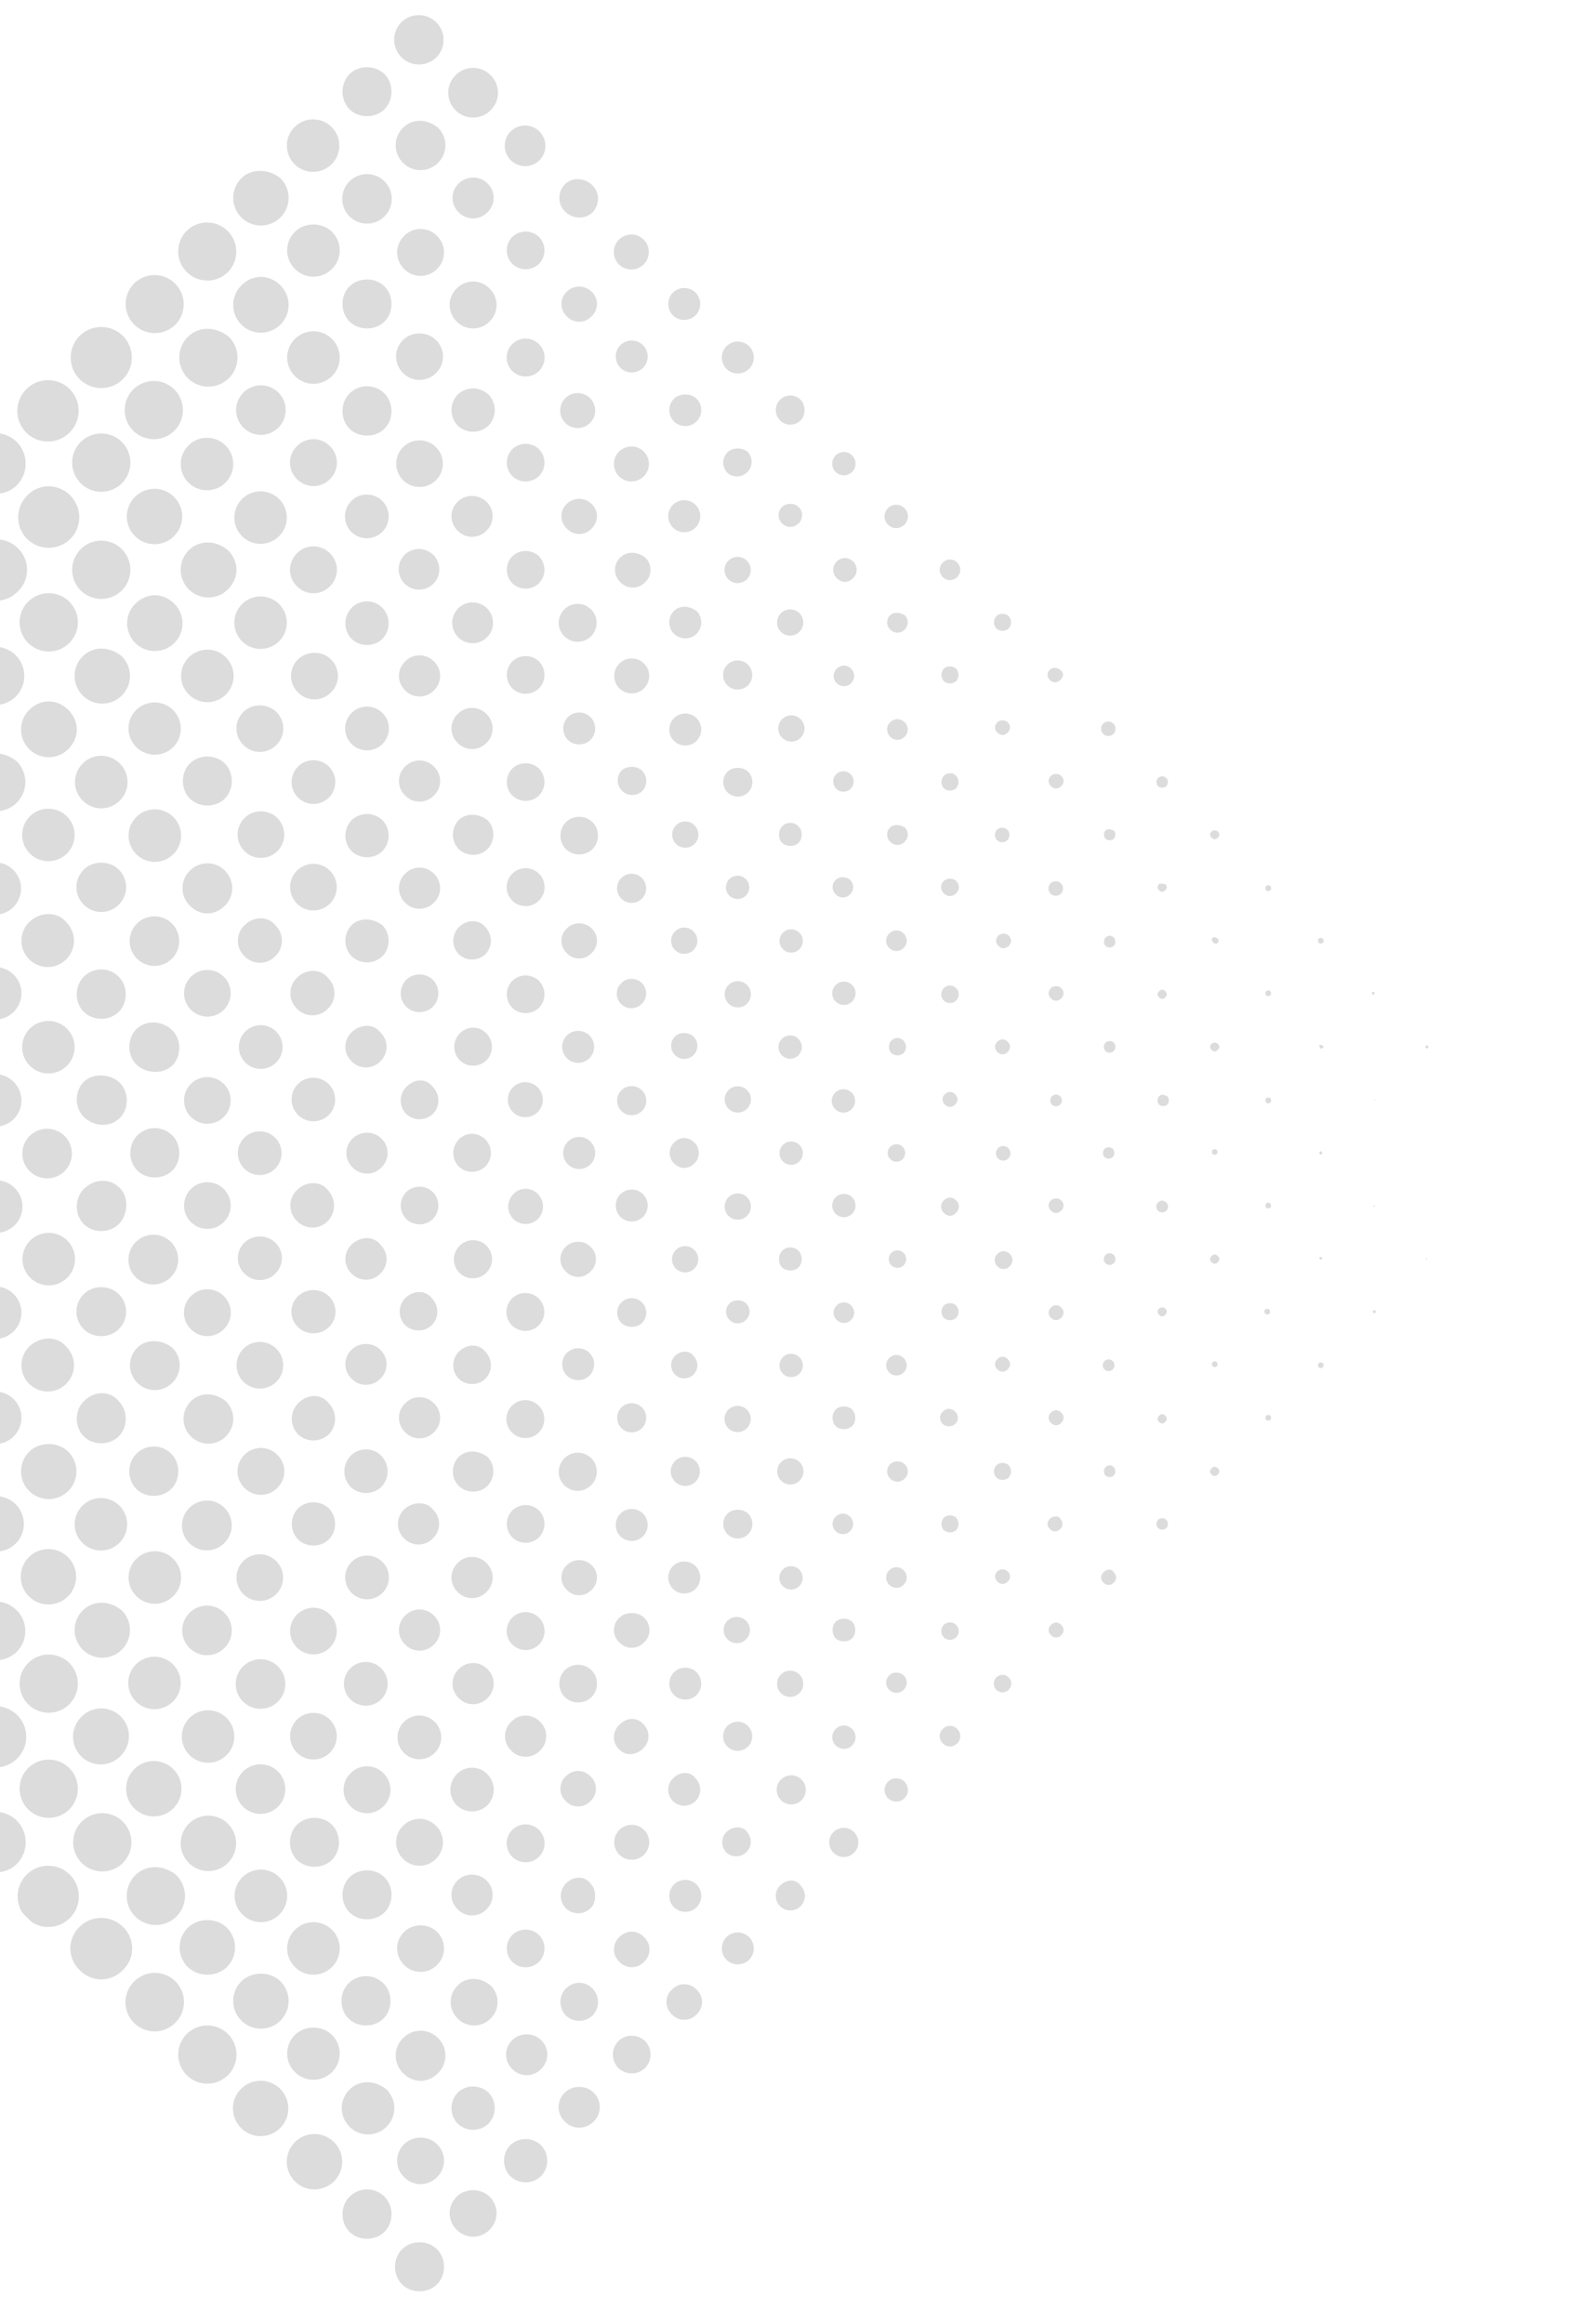 <svg width="71" height="104" fill="none" xmlns="http://www.w3.org/2000/svg"><g clip-path="url(#clip0)" fill="#DCDCDC"><path d="M63.83 56.3s.047.046 0 0c0 .093.047.046.047.046s.046-.046-.047-.046c.093 0 0 0 0 0zm-2.351 2.352c-.046.046 0 .092 0 .092.046.046.092 0 .092 0 .046-.046 0-.092 0-.092-.046-.046-.092 0-.092 0zm-2.444 2.352a.14.14 0 000 .184.14.14 0 00.185 0 .14.14 0 000-.184.14.14 0 00-.185 0zm-2.351 2.351a.14.14 0 000 .184.14.14 0 00.184 0 .14.14 0 000-.184.14.14 0 00-.184 0zm-2.444 2.352c-.092.092-.092.184 0 .277.092.092.184.092.276 0 .093-.093.093-.185 0-.277-.092-.092-.184-.092-.276 0zm-2.398 2.305a.28.28 0 000 .37.28.28 0 00.37 0 .28.28 0 000-.37.28.28 0 00-.37 0zm-2.444 2.352c-.138.138-.138.323 0 .461.139.138.323.138.461 0 .139-.138.139-.323 0-.461-.092-.184-.322-.138-.46 0zm-2.351 2.352c-.139.138-.139.322 0 .46.138.139.322.139.46 0 .14-.138.14-.322 0-.46-.138-.139-.322-.139-.46 0zm-2.444 2.351a.391.391 0 10.553.553.391.391 0 00-.553-.553zm-2.398 2.306a.446.446 0 000 .645.446.446 0 00.646 0 .446.446 0 000-.645.446.446 0 00-.646 0zm-2.444 2.351a.522.522 0 10.738.738.522.522 0 00-.738-.738zm-2.444 2.26a.652.652 0 10.922.922.652.652 0 00-.922-.922zm-2.397 2.397a.653.653 0 000 .922.653.653 0 00.922 0 .654.654 0 000-.922c-.23-.323-.645-.276-.922 0zm-2.398 2.306a.724.724 0 000 1.014.724.724 0 001.014 0 .724.724 0 000-1.014.724.724 0 00-1.014 0zm-2.444 2.351a.753.753 0 000 1.107.753.753 0 001.107 0 .753.753 0 000-1.106.753.753 0 00-1.107 0zm-2.398 2.306a.863.863 0 000 1.199.863.863 0 001.2 0 .863.863 0 000-1.2.863.863 0 00-1.2 0zm-2.397 2.306a.891.891 0 000 1.29.892.892 0 001.291 0 .891.891 0 000-1.29c-.369-.37-.968-.323-1.29 0zm-2.443 2.351a1.003 1.003 0 000 1.383 1.003 1.003 0 001.382 0 1.003 1.003 0 000-1.383 1.003 1.003 0 00-1.383 0zm-2.398 2.305a1.03 1.03 0 000 1.476 1.03 1.03 0 001.475 0 1.03 1.03 0 000-1.476c-.415-.415-1.107-.368-1.476 0zm-2.445 2.352c-.415.415-.415 1.153 0 1.568.416.415 1.153.415 1.568 0 .415-.415.415-1.153 0-1.568-.415-.415-1.152-.415-1.568 0zM61.48 53.949c0 .092.045.046.045.046s.047-.046-.046-.046c.046-.046 0 0 0 0zm-2.399 2.305c-.046.047 0 .093 0 .093.046.046.093 0 .093 0 .046-.047 0-.093 0-.093h-.093zm-2.443 2.352a.14.14 0 000 .184.14.14 0 00.184 0 .14.14 0 000-.184.14.14 0 00-.184 0zm-2.352 2.352a.14.14 0 000 .184.14.14 0 00.184 0 .14.14 0 000-.184.14.14 0 00-.184 0zm-2.398 2.397c-.092.092-.092.184 0 .277.093.092.185.092.277 0 .092-.093.092-.185 0-.277-.092-.092-.184-.092-.277 0zM49.49 65.66a.28.28 0 000 .37.28.28 0 00.37 0 .28.28 0 000-.37c-.139-.138-.277-.091-.37 0zM47 67.966c-.138.139-.138.323 0 .461.139.139.323.139.462 0 .138-.138.138-.322 0-.46-.047-.14-.323-.14-.462 0zm-2.35 2.352c-.14.138-.14.323 0 .46.138.14.322.14.46 0 .139-.137.139-.322 0-.46-.092-.092-.322-.138-.46 0zm-2.399 2.398a.391.391 0 10.553.553.391.391 0 00-.553-.553zm-2.443 2.259a.446.446 0 000 .645.446.446 0 00.645 0 .446.446 0 000-.645c-.138-.138-.461-.185-.645 0zm-2.398 2.398a.521.521 0 10.737.737.521.521 0 00-.737-.737zm-2.444 2.259a.652.652 0 10.922.922.652.652 0 00-.922-.922zm-2.444 2.352a.654.654 0 000 .922.653.653 0 00.922-.922c-.184-.277-.645-.277-.922 0zm-2.352 2.351a.724.724 0 000 1.015.724.724 0 001.015 0 .724.724 0 000-1.015.724.724 0 00-1.015 0zm-2.443 2.352a.753.753 0 000 1.106.753.753 0 001.106 0 .753.753 0 000-1.106.753.753 0 00-1.106 0zm-2.397 2.305a.863.863 0 000 1.2.863.863 0 001.198 0 .863.863 0 000-1.2c-.369-.368-.876-.322-1.199 0zm-2.399 2.306a.892.892 0 000 1.29.891.891 0 001.292 0 .891.891 0 000-1.29c-.37-.37-.969-.323-1.291 0zm-2.443 2.352a1.003 1.003 0 000 1.383 1.003 1.003 0 001.383 0 1.003 1.003 0 000-1.384 1.003 1.003 0 00-1.383 0zm-2.398 2.305a1.03 1.03 0 000 1.475 1.03 1.03 0 001.475 0 1.03 1.03 0 000-1.475c-.415-.415-1.107-.369-1.476 0zm-2.444 2.351c-.415.416-.415 1.153 0 1.568.415.415 1.153.415 1.568 0 .415-.415.415-1.152 0-1.567a1.099 1.099 0 00-1.568 0zM63.83 46.802a.065.065 0 10.093.092.065.065 0 00-.093-.092zM61.525 49.2c-.046.046-.046.046 0 0 0 .092.046.046.046.046l-.046-.047zm-2.444 2.351c-.046.046 0 .092 0 .092.046.046.093 0 .093 0 .046-.046 0-.092 0-.092-.047-.046-.047-.046-.093 0zm-2.398 2.305a.14.14 0 000 .185.14.14 0 00.185 0 .14.14 0 000-.184.14.14 0 00-.185 0zm-2.443 2.352c-.092.092-.092.184 0 .277.092.092.184.092.276 0 .093-.093.093-.185 0-.277-.092-.092-.184-.092-.276 0zm-2.352 2.352c-.092.092-.092.184 0 .277.093.092.185.092.277 0 .092-.093.092-.185 0-.277-.092-.092-.23-.046-.277 0zm-2.444 2.351a.26.26 0 10.37.37.26.26 0 00-.37-.37zm-2.397 2.306c-.139.138-.139.322 0 .46.138.14.322.14.46 0 .14-.138.14-.322 0-.46-.138-.139-.322-.139-.46 0zm-2.444 2.352a.42.42 0 000 .553.42.42 0 00.553 0 .42.42 0 000-.553.42.42 0 00-.553 0zm-2.352 2.351a.42.42 0 000 .553.42.42 0 00.553 0 .42.42 0 000-.553.42.42 0 00-.553 0zm-2.443 2.352a.446.446 0 000 .645.446.446 0 00.645 0 .446.446 0 000-.645.446.446 0 00-.645 0zm-2.398 2.305c-.185.185-.185.553 0 .738.184.184.553.184.737 0 .185-.184.185-.553 0-.738-.184-.184-.553-.184-.737 0zm-2.444 2.352a.587.587 0 10.83.83.587.587 0 00-.83-.83zm-2.398 2.305a.652.652 0 10.922.922.652.652 0 00-.922-.922zm-2.444 2.352a.724.724 0 000 1.014.724.724 0 001.015 0 .724.724 0 000-1.014c-.23-.323-.692-.323-1.015 0zm-2.479 2.401a.782.782 0 101.27.914.782.782 0 00-1.27-.914zM25.33 84.29a.793.793 0 000 1.106.793.793 0 001.106 0c.276-.277.276-.83 0-1.107-.277-.369-.784-.323-1.107 0zm-2.399 2.304a.863.863 0 000 1.2.863.863 0 001.2 0 .863.863 0 000-1.2.863.863 0 00-1.2 0zm-2.444 2.26a1.03 1.03 0 000 1.475 1.03 1.03 0 001.476 0 1.03 1.03 0 000-1.475c-.507-.415-1.107-.37-1.476 0zm-2.444 2.352a1.1 1.1 0 000 1.567c.462.462 1.107.462 1.568 0a1.1 1.1 0 000-1.567 1.1 1.1 0 00-1.568 0zm-2.397 2.305a1.169 1.169 0 000 1.66 1.169 1.169 0 001.66 0 1.169 1.169 0 000-1.66c-.554-.461-1.245-.415-1.66 0zm-2.444 2.352a1.238 1.238 0 101.752 1.752 1.238 1.238 0 10-1.752-1.752zm48.231-51.459c-.046.046 0 .092 0 .092.046.046.092 0 .092 0v-.092s-.046-.046-.092 0zm-2.352 2.352c-.046.046 0 .092 0 .092 0 .092.092.092.138.046.047-.046 0-.092 0-.092-.046-.046-.138-.046-.138-.046zm-2.397 2.397a.13.13 0 10.184.185.13.13 0 00-.184-.185zm-2.398 2.306a.14.14 0 000 .184.14.14 0 00.184 0 .14.14 0 000-.184.14.14 0 00-.184 0zm-2.444 2.351a.26.26 0 10.369.37.26.26 0 00-.369-.37zm-2.352 2.352a.261.261 0 10.37.369.261.261 0 00-.37-.369zm-2.443 2.352c-.139.138-.139.322 0 .46.138.139.322.139.46 0 .14-.138.14-.322 0-.46-.138-.139-.322-.139-.46 0zM44.65 60.82c-.14.138-.14.322 0 .46.138.139.322.139.46 0 .139-.138.139-.322 0-.46-.138-.14-.322-.14-.46 0zm-2.445 2.35c-.184.185-.138.416 0 .554a.42.42 0 00.553 0c.185-.184.139-.415 0-.553-.138-.139-.368-.185-.553 0zm-2.352 2.352a.446.446 0 000 .646.446.446 0 00.646 0 .446.446 0 000-.646c-.184-.184-.507-.138-.646 0zm-2.443 2.352a.446.446 0 000 .645.446.446 0 00.645 0 .446.446 0 000-.645.446.446 0 00-.645 0zm-2.352 2.352a.522.522 0 10.738.737.522.522 0 00-.738-.737zm-2.49 2.305c-.23.23-.23.6 0 .83.23.23.6.23.83 0 .23-.23.23-.6 0-.83a.584.584 0 00-.83 0zm-2.398 2.306a.724.724 0 000 1.014.724.724 0 001.015 0 .724.724 0 000-1.014.724.724 0 00-1.015 0zm-2.443 2.351a.753.753 0 000 1.107c.322.323.783.23 1.06-.046a.753.753 0 000-1.107c-.323-.323-.738-.277-1.06.046zm-2.398 2.306a.753.753 0 000 1.106.753.753 0 001.106 0 .753.753 0 000-1.106.753.753 0 00-1.106 0zm-2.398 2.397a.848.848 0 101.199 1.2.848.848 0 00-1.199-1.2zm-2.444 2.259a.891.891 0 000 1.292.891.891 0 001.291 0 .891.891 0 000-1.291c-.322-.323-.922-.37-1.29 0zm-2.397 2.306a1.03 1.03 0 000 1.476 1.03 1.03 0 001.475 0 1.03 1.03 0 000-1.476c-.415-.415-1.107-.368-1.476 0zm-2.49 2.306c-.415.415-.415 1.153 0 1.567.415.416 1.153.416 1.568 0 .415-.414.415-1.152 0-1.567a1.099 1.099 0 00-1.568 0zm-2.398 2.305a1.169 1.169 0 000 1.66 1.169 1.169 0 001.66 0 1.169 1.169 0 000-1.66c-.415-.415-1.199-.46-1.66 0zm-2.398 2.398a1.239 1.239 0 101.752 1.752 1.239 1.239 0 00-1.752-1.752zm48.231-51.459a.14.14 0 000 .185.14.14 0 00.185 0 .14.14 0 000-.185.14.14 0 00-.185 0zm-2.352 2.352a.14.14 0 000 .184.14.14 0 00.185 0 .14.14 0 000-.184.14.14 0 00-.185 0zM54.24 46.71c-.092.092-.092.184 0 .276.092.092.184.093.276 0 .093-.092.093-.184 0-.276-.046-.047-.184-.093-.276 0zm-2.352 2.351a.28.28 0 000 .369.28.28 0 00.369 0 .28.28 0 000-.369c-.184-.092-.277-.092-.369 0zm-2.444 2.352a.28.28 0 000 .369.28.28 0 00.37 0 .28.28 0 000-.37.28.28 0 00-.37 0zm-2.397 2.305c-.139.138-.139.323 0 .461.138.139.322.139.46 0 .14-.138.14-.323 0-.46-.138-.14-.368-.093-.46 0zm-2.398 2.398c-.138.138-.184.369 0 .553.138.139.369.185.553 0 .139-.138.185-.369 0-.553-.184-.184-.415-.138-.553 0zm-2.398 2.306a.42.42 0 000 .553.42.42 0 00.553 0 .42.42 0 000-.553.42.42 0 00-.553 0zm-2.443 2.351a.446.446 0 000 .645.446.446 0 00.645 0 .446.446 0 000-.645.446.446 0 00-.645 0zm-2.398 2.305c-.185.185-.185.554 0 .738.184.185.553.185.737 0 .185-.184.185-.553 0-.738-.184-.184-.553-.184-.737 0zm-2.444 2.352c-.23.23-.23.6 0 .83.23.23.6.23.83 0 .23-.23.23-.6 0-.83a.584.584 0 00-.83 0zm-2.398 2.306a.653.653 0 000 .922c.23.23.646.276.923 0a.654.654 0 000-.922c-.231-.23-.692-.23-.923 0zm-2.444 2.351a.724.724 0 000 1.015.724.724 0 001.015 0 .724.724 0 000-1.015.724.724 0 00-1.015 0zm-2.397 2.306a.753.753 0 000 1.106.753.753 0 001.106 0 .753.753 0 000-1.106c-.276-.277-.83-.277-1.106 0zm-2.444 2.351a.863.863 0 000 1.2.863.863 0 001.199 0 .863.863 0 000-1.2.863.863 0 00-1.2 0zm-2.398 2.306a.891.891 0 000 1.29.892.892 0 001.291 0 .891.891 0 000-1.29.891.891 0 00-1.29 0zm-2.444 2.351a1.003 1.003 0 000 1.384 1.003 1.003 0 001.384 0 1.003 1.003 0 000-1.384.96.96 0 00-1.384 0zm-2.397 2.306a1.03 1.03 0 000 1.475 1.03 1.03 0 001.475 0 1.03 1.03 0 000-1.475 1.03 1.03 0 00-1.475 0zm-2.398 2.306c-.415.414-.415 1.152 0 1.567.415.415 1.153.415 1.568 0 .415-.415.415-1.153 0-1.567-.415-.416-1.153-.416-1.568 0zm-2.444 2.351a1.169 1.169 0 000 1.66 1.169 1.169 0 001.66 0 1.169 1.169 0 000-1.66 1.169 1.169 0 00-1.66 0zm-2.398 2.306a1.238 1.238 0 101.752 1.752 1.238 1.238 0 000-1.752c-.46-.462-1.29-.462-1.752 0zM8.36 91.021a1.308 1.308 0 000 1.845 1.308 1.308 0 001.845 0 1.308 1.308 0 000-1.845 1.308 1.308 0 00-1.844 0zm48.324-51.366a.13.13 0 10.184.184.13.13 0 00-.184-.184zm-2.398 2.305a.14.14 0 000 .185c.046.046.138.138.23.046a.14.14 0 000-.185c-.046-.046-.184-.092-.23-.046zm-2.398 2.398c-.092.092-.092.184 0 .277.093.092.185.092.277 0 .092-.093.092-.185 0-.277-.092-.092-.184-.092-.277 0zm-2.398 2.305a.26.26 0 10.37.37.26.26 0 00-.37-.37zm-2.397 2.398a.26.26 0 10.368.369.26.26 0 00-.368-.369zm-2.398 2.306a.326.326 0 10.46.46.326.326 0 00-.46-.46zm-2.444 2.351c-.138.138-.184.37 0 .553.184.185.369.185.553 0 .139-.138.185-.368 0-.553-.184-.184-.415-.138-.553 0zM39.9 56.07a.391.391 0 10.553.553.391.391 0 00-.553-.553zm-2.444 2.351a.446.446 0 000 .646.446.446 0 00.645 0 .446.446 0 000-.646.446.446 0 00-.645 0zm-2.398 2.306a.522.522 0 10.738.738.522.522 0 00-.738-.738zm-2.444 2.351a.587.587 0 10.83.83.587.587 0 00-.83-.83zm-2.397 2.306a.653.653 0 000 .922c.23.23.645.277.922 0a.653.653 0 000-.922.654.654 0 00-.922 0zm-2.444 2.352a.724.724 0 000 1.014.724.724 0 001.014 0 .724.724 0 000-1.014.724.724 0 00-1.014 0zm-2.398 2.305a.753.753 0 000 1.107.753.753 0 001.106 0 .753.753 0 000-1.107.793.793 0 00-1.106 0zm-2.444 2.351a.848.848 0 101.2 1.2.848.848 0 00-1.2-1.2zm-2.397 2.306a.891.891 0 000 1.291.891.891 0 001.29 0 .891.891 0 000-1.29.891.891 0 00-1.29 0zM18.09 77.05a.978.978 0 101.383 1.383.978.978 0 00-1.383-1.383zm-2.398 2.305a1.03 1.03 0 000 1.476 1.03 1.03 0 001.476 0 1.03 1.03 0 000-1.476 1.03 1.03 0 00-1.476 0zm-2.398 2.305c-.415.416-.415 1.154 0 1.569.415.414 1.153.414 1.568 0 .415-.415.415-1.153 0-1.568-.415-.415-1.153-.415-1.568 0zm-2.444 2.352a1.169 1.169 0 000 1.66 1.169 1.169 0 001.66 0 1.169 1.169 0 000-1.66 1.169 1.169 0 00-1.66 0zm-2.444 2.26a1.238 1.238 0 000 1.752c.461.46 1.291.46 1.753 0a1.238 1.238 0 000-1.752c-.462-.462-1.292-.462-1.753 0zM6.01 88.67a1.304 1.304 0 101.844 1.844 1.304 1.304 0 00-1.845-1.844zm48.23-51.46c-.092.093-.092.185 0 .277.092.093.184.093.276 0 .093-.092.093-.184 0-.276-.046-.046-.184-.092-.276 0zm-2.352 2.353c-.092.092-.092.184 0 .276.093.093.185.093.277 0 .092-.092.092-.184 0-.276-.092 0-.23-.047-.277 0zM49.49 41.96a.28.28 0 000 .369.28.28 0 00.37 0 .28.28 0 000-.369c-.139-.138-.277-.092-.37 0zm-2.443 2.26c-.139.138-.139.322 0 .46.138.139.322.139.46 0 .14-.138.14-.322 0-.46-.138-.139-.368-.093-.46 0zm-2.397 2.397c-.14.139-.14.323 0 .462.138.138.322.138.46 0 .139-.139.139-.323 0-.462-.138-.138-.322-.138-.46 0zm-2.353 2.352c-.138.138-.138.323 0 .461.139.138.323.138.461 0 .139-.138.139-.323 0-.461-.138-.138-.323-.138-.46 0zm-2.443 2.351a.391.391 0 10.553.554.391.391 0 00-.553-.553zm-2.444 2.26a.521.521 0 10.737.738.521.521 0 00-.737-.738zm-2.398 2.398c-.184.184-.184.553 0 .737.184.185.553.185.738 0 .184-.184.184-.553 0-.737a.514.514 0 00-.738 0zM32.66 58.33a.514.514 0 000 .737c.231.23.554.184.738 0a.514.514 0 000-.738c-.184-.184-.553-.184-.738 0zm-2.443 2.35c-.23.231-.23.6 0 .83.23.231.6.231.83 0a.585.585 0 000-.83c-.185-.276-.6-.23-.83 0zm-2.398 2.306a.653.653 0 000 .922c.277.277.692.23.922 0a.654.654 0 000-.922.653.653 0 00-.922 0zm-2.536 2.26a.848.848 0 101.198 1.199.848.848 0 00-1.198-1.2zm-2.352 2.351a.863.863 0 000 1.2.863.863 0 001.2 0 .863.863 0 000-1.2.863.863 0 00-1.2 0zm-2.444 2.352a.892.892 0 000 1.291.891.891 0 001.291 0 .891.891 0 000-1.291.892.892 0 00-1.29 0zM18.136 72.3a.892.892 0 000 1.292.891.891 0 001.291 0 .891.891 0 000-1.291.891.891 0 00-1.29 0zm-2.444 2.352a.978.978 0 101.383 1.383.978.978 0 00-1.383-1.383zm-2.398 2.306a1.043 1.043 0 101.476 1.475 1.043 1.043 0 00-1.476-1.475zm-2.398 2.305a1.109 1.109 0 101.568 1.568 1.109 1.109 0 00-1.568-1.568zm-2.443 2.352a1.238 1.238 0 101.752 1.752 1.238 1.238 0 10-1.752-1.752zM6.055 83.92a1.308 1.308 0 000 1.845 1.308 1.308 0 001.845 0 1.308 1.308 0 000-1.845c-.6-.507-1.384-.46-1.845 0zm-2.49 2.306a1.337 1.337 0 000 1.936 1.337 1.337 0 001.937 0 1.337 1.337 0 000-1.936 1.377 1.377 0 00-1.937 0zm48.277-51.413a.28.28 0 000 .369.28.28 0 00.37 0 .28.28 0 000-.369.28.28 0 00-.37 0zm-2.352 2.352a.28.28 0 000 .369.28.28 0 00.37 0 .28.28 0 000-.37c-.139-.045-.277-.092-.37 0zm-2.443 2.352a.326.326 0 10.46.46.326.326 0 00-.46-.46zm-2.352 2.351c-.138.138-.138.323 0 .461.138.139.323.139.461 0 .139-.138.139-.323 0-.46-.138-.14-.369-.093-.46 0zm-2.444 2.352a.391.391 0 10.553.553.391.391 0 00-.553-.553zM39.9 46.571a.42.42 0 000 .554.42.42 0 00.553 0 .42.42 0 000-.554c-.185-.184-.415-.138-.553 0zm-2.49 2.306a.522.522 0 10.737.737.522.522 0 00-.737-.737zm-2.352 2.351a.522.522 0 10.738.738.522.522 0 00-.738-.738zm-2.444 2.352c-.23.23-.23.6 0 .83.231.23.6.23.83 0 .23-.23.23-.6 0-.83a.584.584 0 00-.83 0zm-2.351 2.351a.587.587 0 10.83.83.587.587 0 00-.83-.83zm-2.444 2.352a.654.654 0 000 .922c.23.23.692.23.922 0a.653.653 0 000-.922.654.654 0 00-.922 0zm-2.444 2.26a.724.724 0 000 1.014.724.724 0 001.015 0 .724.724 0 000-1.014.724.724 0 00-1.015 0zm-2.444 2.351a.848.848 0 101.199 1.199.848.848 0 00-1.199-1.199zM20.534 65.2c-.323.322-.37.922 0 1.29.322.324.922.37 1.29 0 .323-.322.37-.921 0-1.29-.414-.323-.968-.323-1.29 0zm-2.444 2.351a.892.892 0 000 1.291.891.891 0 001.29 0 .891.891 0 000-1.29c-.276-.37-.921-.37-1.29 0zm-2.453 2.469a.978.978 0 101.588 1.143.978.978 0 00-1.588-1.143zm-2.343 2.234a1.043 1.043 0 101.475 1.476 1.043 1.043 0 00-1.475-1.476zm-2.398 2.306a1.109 1.109 0 101.568 1.568 1.109 1.109 0 00-1.568-1.568zm-2.397 2.305a1.174 1.174 0 101.66 1.66 1.174 1.174 0 00-1.66-1.66zm-2.49 2.306a1.238 1.238 0 101.752 1.752 1.238 1.238 0 000-1.752 1.238 1.238 0 00-1.752 0zm-2.352 2.351a1.308 1.308 0 000 1.845 1.308 1.308 0 001.845 0 1.308 1.308 0 000-1.845 1.308 1.308 0 00-1.845 0zm-2.444 2.352a1.37 1.37 0 101.937 1.937 1.37 1.37 0 00-1.937-1.937zM49.398 32.37a.326.326 0 10.461.46.326.326 0 00-.46-.46zm-2.351 2.351c-.139.138-.139.323 0 .461.138.139.322.139.46 0 .14-.138.14-.323 0-.46-.138-.14-.368-.093-.46 0zm-2.397 2.398a.326.326 0 10.46.46.326.326 0 00-.46-.46zm-2.399 2.305c-.184.185-.138.415 0 .554.184.184.415.138.553 0 .185-.185.139-.415 0-.554a.42.42 0 00-.553 0zm-2.443 2.352a.446.446 0 000 .645.446.446 0 00.645 0 .446.446 0 000-.645.446.446 0 00-.645 0zm-2.398 2.305a.521.521 0 10.737.738.521.521 0 00-.737-.738zm-2.398 2.398a.522.522 0 10.738.738.522.522 0 00-.738-.738zm-2.398 2.306a.585.585 0 000 .83c.231.23.6.23.83 0 .23-.231.23-.6 0-.83a.584.584 0 00-.83 0zm-2.444 2.351a.653.653 0 000 .922c.278.277.646.277.923 0a.653.653 0 000-.922c-.277-.277-.645-.277-.922 0zm-2.397 2.305a.724.724 0 000 1.015.724.724 0 001.014 0 .724.724 0 000-1.015.724.724 0 00-1.014 0zm-2.444 2.352a.753.753 0 000 1.107.754.754 0 001.107 0 .754.754 0 000-1.107.793.793 0 00-1.107 0zm-2.398 2.306a.848.848 0 101.2 1.198.848.848 0 00-1.2-1.198zm-2.397 2.397a.863.863 0 000 1.2.863.863 0 001.199 0 .863.863 0 000-1.2c-.277-.369-.83-.369-1.2 0zm-2.398 2.306a.892.892 0 000 1.29.891.891 0 001.291 0 .891.891 0 000-1.29.892.892 0 00-1.29 0zm-2.444 2.352a1.003 1.003 0 000 1.383 1.003 1.003 0 001.383 0 1.003 1.003 0 000-1.383.96.96 0 00-1.383 0zm-2.352 2.351a1.003 1.003 0 000 1.383 1.003 1.003 0 001.384 0 1.003 1.003 0 000-1.383 1.003 1.003 0 00-1.383 0zm-2.443 2.352a1.043 1.043 0 101.475 1.475 1.043 1.043 0 00-1.475-1.475zm-2.398 2.305a1.109 1.109 0 101.568 1.568 1.109 1.109 0 00-1.568-1.568zm-2.398 2.306a1.174 1.174 0 101.66 1.66 1.174 1.174 0 00-1.66-1.66zM3.657 76.82a1.239 1.239 0 101.753 1.75 1.239 1.239 0 00-1.753-1.752zM1.26 79.125a1.308 1.308 0 000 1.844 1.308 1.308 0 001.844 0 1.308 1.308 0 000-1.844 1.308 1.308 0 00-1.844 0zm-2.444 2.351a1.377 1.377 0 000 1.937c.507.507 1.43.507 1.936 0a1.377 1.377 0 000-1.937 1.377 1.377 0 00-1.936 0zM47 29.972c-.138.138-.138.322 0 .46.139.139.323.139.461 0 .139-.138.185-.276.047-.414-.139-.139-.37-.185-.508-.046zm-2.35 2.351c-.14.139-.14.323 0 .461.138.139.322.139.46 0 .139-.138.139-.322 0-.46-.092-.093-.322-.14-.46 0zm-2.399 2.398a.42.42 0 000 .554.42.42 0 00.553 0 .42.42 0 000-.554c-.184-.184-.415-.138-.553 0zm-2.398 2.305a.446.446 0 000 .646.446.446 0 00.646 0 .446.446 0 000-.646c-.23-.138-.507-.138-.646 0zm-2.443 2.352a.446.446 0 000 .645.446.446 0 00.646 0 .446.446 0 000-.645c-.139-.138-.461-.184-.646 0zm-2.352 2.352a.522.522 0 10.738.738.522.522 0 00-.738-.738zm-2.444 2.351c-.23.23-.23.6 0 .83.231.23.6.23.83 0 .23-.23.23-.6 0-.83a.585.585 0 00-.83 0zm-2.397 2.306c-.23.23-.23.6 0 .83.23.23.6.23.83 0 .23-.23.23-.6 0-.83-.184-.185-.6-.23-.83 0zm-2.461 2.479a.652.652 0 101.058.762.652.652 0 00-1.058-.762zm-2.335 2.224a.717.717 0 101.015 1.014.717.717 0 00-1.015-1.014zm-2.444 2.352a.793.793 0 000 1.106.793.793 0 001.107 0 .793.793 0 000-1.106.753.753 0 00-1.107 0zm-2.397 2.305a.848.848 0 101.199 1.199.848.848 0 00-1.2-1.199zm-2.444 2.352a.863.863 0 000 1.199.863.863 0 001.198 0 .863.863 0 000-1.2c-.276-.368-.83-.368-1.198 0zm-2.398 2.305a.891.891 0 000 1.291.891.891 0 001.291 0 .892.892 0 000-1.29c-.323-.324-.922-.37-1.29 0zm-2.398 2.398a1.003 1.003 0 000 1.383 1.003 1.003 0 001.383 0 1.003 1.003 0 000-1.383c-.369-.461-.968-.415-1.383 0zm-2.397 2.306a1.03 1.03 0 000 1.475 1.03 1.03 0 001.475 0 1.03 1.03 0 000-1.475 1.03 1.03 0 00-1.475 0zM8.498 67.46a1.109 1.109 0 101.568 1.567 1.109 1.109 0 00-1.568-1.568zm-2.397 2.304a1.169 1.169 0 000 1.66 1.169 1.169 0 001.66 0 1.169 1.169 0 000-1.66 1.169 1.169 0 00-1.66 0zM3.703 72.07a1.238 1.238 0 101.752 1.752 1.238 1.238 0 000-1.752c-.553-.461-1.29-.461-1.752 0zM1.26 74.422a1.308 1.308 0 000 1.844 1.308 1.308 0 001.844 0 1.308 1.308 0 000-1.844 1.308 1.308 0 00-1.844 0zm-2.545 2.47a1.37 1.37 0 102.223 1.6 1.37 1.37 0 00-2.223-1.6zm45.888-49.318a.42.42 0 000 .553.42.42 0 00.553 0 .42.42 0 000-.553.42.42 0 00-.553 0zm-2.352 2.351a.42.42 0 000 .554.42.42 0 00.553 0 .42.42 0 000-.553.42.42 0 00-.553 0zm-2.398 2.398a.446.446 0 000 .646.446.446 0 00.646 0 .446.446 0 000-.646.446.446 0 00-.646 0zm-2.397 2.306a.457.457 0 10.645.645.457.457 0 00-.645-.645zm-2.444 2.351c-.184.185-.184.554 0 .738.184.184.553.184.738 0 .184-.184.184-.553 0-.738a.514.514 0 00-.738 0zm-2.352 2.352a.522.522 0 10.738.738.522.522 0 00-.738-.738zm-2.443 2.351c-.23.23-.23.6 0 .83.23.23.6.23.83 0 .23-.23.23-.6 0-.83a.584.584 0 00-.83 0zm-2.398 2.307a.652.652 0 10.922.921.652.652 0 00-.922-.922zm-2.444 2.35a.724.724 0 000 1.015.724.724 0 001.014 0 .724.724 0 000-1.015.724.724 0 00-1.014 0zm-2.398 2.306a.783.783 0 101.107 1.107.783.783 0 00-1.107-1.107zm-2.443 2.352a.863.863 0 000 1.199.863.863 0 001.199 0 .863.863 0 000-1.2c-.323-.322-.83-.368-1.2 0zm-2.352 2.352a.863.863 0 000 1.198.863.863 0 001.199 0 .863.863 0 000-1.199.863.863 0 00-1.2 0zm-2.444 2.35a.891.891 0 000 1.292.891.891 0 001.291 0 .892.892 0 000-1.291c-.323-.415-.922-.369-1.29 0zm-2.398 2.307a.96.96 0 000 1.383 1.003 1.003 0 001.384 0 .96.96 0 000-1.383 1.003 1.003 0 00-1.383 0zm-2.443 2.351a1.043 1.043 0 101.475 1.476 1.043 1.043 0 00-1.475-1.476zM8.545 62.71a1.1 1.1 0 000 1.568 1.1 1.1 0 001.568 0 1.099 1.099 0 000-1.568c-.507-.415-1.153-.415-1.568 0zm-2.444 2.351c-.415.415-.415 1.153 0 1.568.415.415 1.153.415 1.568 0 .415-.415.415-1.153 0-1.568a1.1 1.1 0 00-1.568 0zm-2.398 2.306a1.174 1.174 0 101.66 1.66 1.174 1.174 0 00-1.66-1.66zm-2.397 2.305a1.239 1.239 0 101.752 1.752 1.239 1.239 0 00-1.752-1.752zm-2.398 2.398a1.308 1.308 0 000 1.844 1.308 1.308 0 001.845 0 1.308 1.308 0 000-1.844c-.554-.554-1.338-.507-1.845 0zm43.297-46.894a.446.446 0 000 .646.446.446 0 00.646 0 .446.446 0 000-.646.446.446 0 00-.646 0zm-2.352 2.352a.446.446 0 000 .645.446.446 0 00.646 0 .446.446 0 000-.645c-.23-.138-.507-.138-.646 0zm-2.397 2.397a.446.446 0 000 .646.446.446 0 00.645 0 .446.446 0 000-.646.446.446 0 00-.645 0zm-2.444 2.26c-.23.23-.23.6 0 .83.23.23.6.23.83 0 .23-.23.23-.6 0-.83a.584.584 0 00-.83 0zm-2.444 2.351a.653.653 0 000 .923c.23.23.646.276.923 0a.654.654 0 000-.923c-.231-.23-.692-.23-.923 0zm-2.305 2.398c-.23.23-.23.6 0 .83.23.23.6.23.83 0 .23-.23.23-.6 0-.83a.584.584 0 00-.83 0zm-2.444 2.352a.652.652 0 10.922.922.652.652 0 00-.922-.922zm-2.444 2.259a.753.753 0 000 1.107.753.753 0 001.107 0 .753.753 0 000-1.107.793.793 0 00-1.107 0zm-2.444 2.352a.863.863 0 000 1.199.863.863 0 001.2 0 .863.863 0 000-1.2.863.863 0 00-1.2 0zm-2.351 2.351a.863.863 0 000 1.2.863.863 0 001.199 0 .863.863 0 000-1.2c-.37-.369-.877-.322-1.2 0zm-2.398 2.398a.863.863 0 000 1.2.863.863 0 001.199 0 .863.863 0 000-1.2c-.323-.415-.83-.369-1.199 0zm-2.398 2.306a.891.891 0 000 1.29.891.891 0 001.291 0 .892.892 0 000-1.29c-.369-.37-.968-.323-1.29 0zm-2.49 2.305a.96.96 0 000 1.383.96.96 0 001.383 0 1.003 1.003 0 000-1.383c-.322-.415-.968-.415-1.383 0zm-2.351 2.352a.96.96 0 000 1.383.96.96 0 001.383 0 .96.96 0 000-1.383 1.003 1.003 0 00-1.383 0zm-2.398 2.397a1.03 1.03 0 000 1.476 1.03 1.03 0 001.476 0 1.03 1.03 0 000-1.476 1.03 1.03 0 00-1.476 0zm-2.398 2.306a1.1 1.1 0 000 1.568 1.1 1.1 0 001.568 0 1.1 1.1 0 000-1.568c-.46-.369-1.153-.415-1.568 0zM3.75 62.71c-.416.414-.416 1.152 0 1.567.414.415 1.152.415 1.567 0 .415-.415.415-1.153 0-1.568-.415-.507-1.106-.46-1.568 0zm-2.444 2.26a1.238 1.238 0 101.752 1.752 1.238 1.238 0 000-1.753c-.461-.461-1.291-.461-1.752 0zm-2.352 2.35a1.238 1.238 0 101.752 1.752 1.238 1.238 0 10-1.752-1.751zm40.807-44.588a.522.522 0 10.738.738.522.522 0 00-.738-.738zm-2.305 2.398a.514.514 0 000 .738c.23.23.507.23.738 0a.514.514 0 000-.738.514.514 0 00-.738 0zm-2.49 2.306a.587.587 0 10.83.83.587.587 0 00-.83-.83zm-2.398 2.305a.652.652 0 10.922.922.652.652 0 00-.922-.922zm-2.398 2.398a.724.724 0 000 1.014.724.724 0 001.015 0 .724.724 0 000-1.014.724.724 0 00-1.015 0zm-2.351 2.351a.653.653 0 00.922.922.653.653 0 000-.922c-.23-.23-.692-.23-.922 0zm-2.489 2.306a.863.863 0 000 1.199.863.863 0 001.198 0 .863.863 0 000-1.199.863.863 0 00-1.199 0zm-2.399 2.305a.848.848 0 101.2 1.2.848.848 0 00-1.2-1.2zM20.534 41.5a.863.863 0 000 1.198.863.863 0 001.199 0 .863.863 0 000-1.199c-.277-.369-.83-.369-1.2 0zm-2.352 2.35a.863.863 0 000 1.2.863.863 0 001.199 0 .863.863 0 000-1.2.863.863 0 00-1.2 0zm-2.444 2.352a.891.891 0 000 1.291.891.891 0 001.291 0 .892.892 0 000-1.29c-.323-.416-.922-.37-1.29 0zm-2.398 2.306a.978.978 0 101.384 1.383.978.978 0 00-1.383-1.383zm-2.397 2.398a.978.978 0 101.383 1.383.978.978 0 00-1.383-1.383zm-2.398 2.305a1.043 1.043 0 101.476 1.476 1.043 1.043 0 00-1.476-1.476zm-2.444 2.352a1.109 1.109 0 101.568 1.567A1.109 1.109 0 006.1 55.563zM3.75 57.914a1.1 1.1 0 000 1.568c.414.415 1.152.415 1.567 0a1.1 1.1 0 000-1.568c-.415-.415-1.153-.415-1.568 0zm-2.444 2.352a1.169 1.169 0 000 1.66 1.169 1.169 0 001.66 0 1.169 1.169 0 000-1.66c-.415-.507-1.199-.461-1.66 0zm-2.352 2.351a1.169 1.169 0 000 1.66 1.169 1.169 0 001.66 0 1.169 1.169 0 000-1.66 1.169 1.169 0 00-1.66 0zM37.41 20.38a.521.521 0 10.737.739.521.521 0 00-.737-.738zm-2.398 2.306a.514.514 0 000 .738c.23.23.553.184.738 0a.514.514 0 000-.738c-.185-.184-.553-.184-.738 0zm-2.398 2.398a.587.587 0 10.83.83.587.587 0 00-.83-.83zm-2.444 2.259a.724.724 0 000 1.015.724.724 0 001.015 0 .724.724 0 000-1.015c-.323-.23-.738-.276-1.015 0zm-2.443 2.352a.782.782 0 101.106 1.107.782.782 0 00-1.106-1.107zm-2.306 2.398a.724.724 0 000 1.014.724.724 0 001.015 0 .724.724 0 000-1.014.724.724 0 00-1.015 0zm-2.49 2.305a.863.863 0 000 1.199.863.863 0 001.2 0 .863.863 0 000-1.199.863.863 0 00-1.2 0zm-2.397 2.306c-.323.323-.37.922 0 1.29.322.324.922.37 1.29 0 .323-.322.37-.921 0-1.29-.414-.323-.968-.323-1.29 0zm-2.398 2.397a.892.892 0 000 1.291.892.892 0 001.291 0 .891.891 0 000-1.29.891.891 0 00-1.29 0zm-2.398 2.306a1.003 1.003 0 000 1.383 1.003 1.003 0 001.383 0 1.003 1.003 0 000-1.383c-.415-.323-1.014-.369-1.383 0zm-2.444 2.351a.96.96 0 000 1.384.96.96 0 001.383 0 .96.96 0 000-1.384c-.322-.414-.968-.414-1.383 0zm-2.305 2.398a.978.978 0 101.383 1.383.978.978 0 00-1.383-1.383zm-2.444 2.352a1.043 1.043 0 101.476 1.475 1.043 1.043 0 00-1.476-1.475zm-2.398 2.305c-.415.415-.415 1.153 0 1.568.415.415 1.153.415 1.568 0 .415-.415.415-1.153 0-1.568a1.1 1.1 0 00-1.568 0zM3.75 53.211c-.415.415-.415 1.153 0 1.568.415.415 1.152.415 1.567 0 .415-.415.462-1.2.047-1.614-.462-.461-1.153-.415-1.614.046zm-2.398 2.306a1.169 1.169 0 000 1.66 1.169 1.169 0 001.66 0 1.169 1.169 0 000-1.66 1.169 1.169 0 00-1.66 0zm-2.398 2.397a1.169 1.169 0 000 1.66 1.169 1.169 0 001.66 0 1.169 1.169 0 000-1.66 1.169 1.169 0 00-1.66 0zM34.92 17.891a.653.653 0 000 .922c.276.277.691.23.922 0 .23-.23.23-.691 0-.922a.653.653 0 00-.923 0zm-2.352 2.351a.653.653 0 000 .922.654.654 0 00.922-.922c-.23-.23-.691-.23-.922 0zm-2.444 2.352a.717.717 0 101.014 1.014.717.717 0 00-1.014-1.014zm-2.351 2.352a.753.753 0 000 1.106.753.753 0 001.106 0 .753.753 0 000-1.106c-.369-.277-.83-.277-1.106 0zm-2.49 2.305a.848.848 0 101.198 1.199.848.848 0 00-1.198-1.199zm-2.352 2.352a.863.863 0 000 1.199.863.863 0 001.2 0 .863.863 0 000-1.199.863.863 0 00-1.2 0zm-2.444 2.352a.891.891 0 000 1.29.891.891 0 001.291 0 .891.891 0 000-1.29.891.891 0 00-1.29 0zm-2.351 2.351a.892.892 0 000 1.291.891.891 0 001.291 0 .891.891 0 000-1.29.892.892 0 00-1.29 0zm-2.398 2.398a1.003 1.003 0 000 1.383 1.003 1.003 0 001.383 0 1.003 1.003 0 000-1.383 1.003 1.003 0 00-1.383 0zm-2.444 2.259a1.043 1.043 0 101.476 1.475 1.043 1.043 0 00-1.476-1.475zm-2.351 2.444a.96.96 0 000 1.383.96.96 0 001.383 0 .96.96 0 000-1.383c-.323-.415-.968-.415-1.383 0zm-2.398 2.305a1.043 1.043 0 101.476 1.476 1.043 1.043 0 00-1.476-1.476zm-2.444 2.352c-.415.415-.415 1.153 0 1.568.415.415 1.2.46 1.614.046.415-.415.415-1.153 0-1.568-.415-.415-1.153-.507-1.614-.046zM3.75 48.416c-.415.415-.415 1.152 0 1.567.415.415 1.152.508 1.614.047.415-.416.415-1.153 0-1.568-.415-.415-1.2-.461-1.614-.046zm-2.398 2.397a1.109 1.109 0 101.567 1.568 1.109 1.109 0 00-1.567-1.568zM-1 53.165a1.169 1.169 0 000 1.66 1.169 1.169 0 001.66 0 1.169 1.169 0 000-1.66 1.169 1.169 0 00-1.66 0zm33.522-37.672a.724.724 0 000 1.014.724.724 0 001.015 0 .724.724 0 000-1.014.724.724 0 00-1.015 0zm-2.352 2.352a.724.724 0 000 1.014.724.724 0 001.015 0 .724.724 0 000-1.014c-.277-.277-.784-.23-1.015 0zm-2.443 2.351a.783.783 0 101.107 1.107.783.783 0 00-1.107-1.107zm-2.352 2.352a.753.753 0 000 1.107.753.753 0 001.106 0 .753.753 0 000-1.107.793.793 0 00-1.106 0zM22.931 24.9a.863.863 0 000 1.198.863.863 0 001.2 0 .863.863 0 000-1.198.863.863 0 00-1.2 0zm-2.397 2.305a.913.913 0 101.29 1.291.913.913 0 00-1.29-1.291zm-2.398 2.398a.892.892 0 000 1.29.891.891 0 001.291 0 .891.891 0 000-1.29.892.892 0 00-1.29 0zm-2.398 2.306a.978.978 0 101.384 1.383.978.978 0 00-1.384-1.384zm-2.398 2.397a.978.978 0 101.384 1.384.978.978 0 00-1.383-1.384zm-2.397 2.305a1.043 1.043 0 101.475 1.476 1.043 1.043 0 00-1.475-1.476zm-2.444 2.352a1.1 1.1 0 000 1.568c.461.46 1.107.46 1.568 0a1.099 1.099 0 000-1.568 1.1 1.1 0 00-1.568 0zm-2.352 2.352a1.109 1.109 0 101.568 1.568 1.109 1.109 0 00-1.568-1.568zM3.75 43.712c-.416.415-.416 1.153 0 1.568.414.415 1.152.415 1.567 0 .415-.415.415-1.153 0-1.568a1.1 1.1 0 00-1.568 0zm-2.398 2.306a1.174 1.174 0 101.66 1.66 1.174 1.174 0 00-1.66-1.66zm-2.398 2.398a1.169 1.169 0 000 1.66 1.169 1.169 0 001.66 0 1.169 1.169 0 000-1.66 1.169 1.169 0 00-1.66 0zm31.17-35.32a.724.724 0 000 1.014.724.724 0 001.015 0 .724.724 0 000-1.014.724.724 0 00-1.015 0zm-2.351 2.351a.724.724 0 000 1.014.724.724 0 001.014 0 .724.724 0 000-1.014.724.724 0 00-1.014 0zm-2.444 2.352a.783.783 0 101.107 1.106.783.783 0 00-1.107-1.106zm-2.398 2.305a.863.863 0 000 1.199.863.863 0 001.2 0 .863.863 0 000-1.2.863.863 0 00-1.2 0zm-2.444 2.352a.891.891 0 000 1.29.892.892 0 001.291 0 .891.891 0 000-1.29c-.322-.323-.922-.37-1.29 0zm-2.351 2.351a.913.913 0 101.29 1.291.913.913 0 00-1.29-1.29zm-2.398 2.398a1.003 1.003 0 000 1.383 1.003 1.003 0 001.383 0 1.003 1.003 0 000-1.383.96.96 0 00-1.383 0zM13.34 29.51a1.03 1.03 0 000 1.476 1.03 1.03 0 001.476 0 1.03 1.03 0 000-1.476c-.415-.415-1.107-.368-1.476 0zm-2.443 2.352a1.03 1.03 0 000 1.476 1.03 1.03 0 001.475 0 1.03 1.03 0 000-1.476c-.369-.368-1.06-.415-1.475 0zm-2.398 2.306c-.415.415-.415 1.153 0 1.568.415.415 1.153.415 1.568 0 .415-.415.415-1.153 0-1.568-.415-.415-1.153-.415-1.568 0zm-2.398 2.397a1.169 1.169 0 000 1.66 1.169 1.169 0 001.66 0 1.169 1.169 0 000-1.66 1.169 1.169 0 00-1.66 0zM3.75 38.917a1.099 1.099 0 000 1.568 1.1 1.1 0 001.567 0 1.099 1.099 0 000-1.568c-.415-.415-1.153-.415-1.568 0zm-2.445 2.352a1.169 1.169 0 000 1.66 1.169 1.169 0 001.66 0 1.169 1.169 0 000-1.66c-.415-.508-1.198-.462-1.66 0zm-2.351 2.351a1.169 1.169 0 000 1.66 1.169 1.169 0 001.66 0 1.169 1.169 0 000-1.66 1.169 1.169 0 00-1.66 0zm28.691-32.825a.783.783 0 101.27.914.783.783 0 00-1.27-.914zm-2.27 2.255a.753.753 0 000 1.106.753.753 0 001.106 0 .753.753 0 000-1.107.793.793 0 00-1.106 0zm-2.444 2.351a.848.848 0 101.2 1.199.848.848 0 00-1.2-1.199zm-2.443 2.259a1.003 1.003 0 000 1.384 1.003 1.003 0 001.383 0 1.003 1.003 0 000-1.384 1.003 1.003 0 00-1.383 0zm-2.444 2.352a1.043 1.043 0 101.475 1.476 1.043 1.043 0 00-1.475-1.476zm-2.306 2.398a.978.978 0 101.383 1.383.978.978 0 00-1.383-1.383zm-2.444 2.351a1.03 1.03 0 000 1.476 1.03 1.03 0 001.476 0 1.03 1.03 0 000-1.476 1.03 1.03 0 00-1.476 0zM10.85 27.02a1.174 1.174 0 101.66 1.66 1.174 1.174 0 00-1.66-1.66zm-2.397 2.398a1.169 1.169 0 000 1.66 1.169 1.169 0 001.66 0 1.169 1.169 0 000-1.66 1.169 1.169 0 00-1.66 0zm-2.479 2.495a1.174 1.174 0 101.906 1.372 1.174 1.174 0 00-1.906-1.371zm-2.271 2.255a1.169 1.169 0 000 1.66 1.169 1.169 0 001.66 0 1.169 1.169 0 000-1.66 1.169 1.169 0 00-1.66 0zM1.352 36.52a1.174 1.174 0 101.66 1.66 1.174 1.174 0 00-1.66-1.66zm-2.398 2.397a1.174 1.174 0 101.66 1.66 1.174 1.174 0 00-1.66-1.66zM25.283 8.254a.863.863 0 000 1.199c.369.369.922.369 1.245.046a.863.863 0 000-1.199c-.369-.369-.922-.369-1.245-.046zm-2.352 2.352a.863.863 0 000 1.199.863.863 0 001.2 0 .863.863 0 000-1.2.863.863 0 00-1.2 0zm-2.489 2.305a1.03 1.03 0 000 1.476 1.03 1.03 0 001.475 0 1.03 1.03 0 000-1.476 1.03 1.03 0 00-1.476 0zm-2.398 2.305a1.03 1.03 0 000 1.476 1.03 1.03 0 001.475 0 1.03 1.03 0 000-1.476c-.369-.368-1.06-.415-1.475 0zm-2.398 2.398c-.415.415-.415 1.153 0 1.568.415.415 1.153.415 1.568 0 .415-.415.415-1.153 0-1.568a1.099 1.099 0 00-1.568 0zm-2.352 2.352a1.03 1.03 0 000 1.475 1.03 1.03 0 001.476 0 1.03 1.03 0 000-1.475 1.03 1.03 0 00-1.476 0zm-2.444 2.351a1.174 1.174 0 101.66 1.66 1.174 1.174 0 00-1.66-1.66zm-2.397 2.306a1.238 1.238 0 101.752 1.752c.507-.507.507-1.245 0-1.752-.553-.461-1.291-.461-1.752 0zM6.055 27.02a1.238 1.238 0 101.752 1.752 1.238 1.238 0 000-1.751c-.507-.508-1.244-.508-1.752 0zm-2.352 2.352a1.238 1.238 0 101.752 1.752 1.238 1.238 0 000-1.752c-.553-.46-1.29-.46-1.752 0zM1.306 31.77a1.238 1.238 0 101.752 1.752c.507-.507.507-1.245 0-1.752-.507-.507-1.245-.507-1.752 0zm-2.398 2.305a1.308 1.308 0 000 1.845 1.308 1.308 0 001.845 0 1.308 1.308 0 000-1.845c-.554-.46-1.338-.507-1.845 0zM22.885 5.856a.913.913 0 101.29 1.291.913.913 0 00-1.29-1.29zm-2.351 2.352a.891.891 0 000 1.29.891.891 0 001.29 0 .891.891 0 000-1.29c-.368-.37-.968-.323-1.29 0zM18.09 10.56a1.03 1.03 0 000 1.475 1.03 1.03 0 001.475 0 1.03 1.03 0 000-1.476 1.03 1.03 0 00-1.476 0zm-2.444 2.259c-.415.415-.415 1.153 0 1.568.415.415 1.153.415 1.568 0 .415-.415.415-1.153 0-1.568-.415-.415-1.153-.415-1.568 0zm-2.444 2.351a1.169 1.169 0 000 1.66 1.169 1.169 0 001.66 0 1.169 1.169 0 000-1.66 1.169 1.169 0 00-1.66 0zm-2.306 2.398a1.108 1.108 0 101.568 1.568 1.108 1.108 0 00-1.568-1.568zM8.452 19.92a1.174 1.174 0 101.66 1.66 1.174 1.174 0 00-1.66-1.66zm-2.397 2.305a1.239 1.239 0 101.752 1.752 1.239 1.239 0 00-1.752-1.752zm-2.444 2.352a1.308 1.308 0 000 1.844 1.308 1.308 0 001.845 0 1.308 1.308 0 000-1.844 1.308 1.308 0 00-1.845 0zM1.26 26.928a1.304 1.304 0 101.844 1.845 1.304 1.304 0 00-1.844-1.845zm-2.398 2.398a1.308 1.308 0 000 1.845 1.308 1.308 0 001.844 0 1.308 1.308 0 000-1.845 1.308 1.308 0 00-1.844 0zm21.533-25.96a1.1 1.1 0 000 1.568 1.1 1.1 0 001.568 0 1.1 1.1 0 000-1.568 1.099 1.099 0 00-1.568 0zm-2.352 2.352a1.1 1.1 0 000 1.568 1.1 1.1 0 001.568 0 1.1 1.1 0 000-1.568c-.507-.415-1.153-.415-1.568 0zm-2.397 2.398a1.108 1.108 0 101.567 1.567 1.108 1.108 0 00-1.567-1.567zm-2.444 2.259a1.169 1.169 0 000 1.66 1.169 1.169 0 001.66 0 1.169 1.169 0 000-1.66c-.415-.415-1.199-.461-1.66 0zm-2.398 2.398a1.238 1.238 0 101.752 1.752 1.238 1.238 0 000-1.752c-.507-.508-1.244-.508-1.752 0zm-2.397 2.305a1.308 1.308 0 000 1.844 1.308 1.308 0 001.844 0 1.308 1.308 0 000-1.844c-.553-.461-1.337-.507-1.844 0zM5.963 17.43a1.308 1.308 0 000 1.844 1.308 1.308 0 001.844 0 1.308 1.308 0 000-1.844 1.308 1.308 0 00-1.844 0zm-2.352 2.351a1.308 1.308 0 000 1.845 1.308 1.308 0 001.845 0 1.308 1.308 0 000-1.845 1.308 1.308 0 00-1.845 0zM1.213 22.18a1.377 1.377 0 000 1.936 1.377 1.377 0 001.937 0 1.377 1.377 0 000-1.937 1.337 1.337 0 00-1.937 0zm-2.351 2.35a1.337 1.337 0 000 1.937 1.337 1.337 0 001.936 0 1.337 1.337 0 000-1.936 1.377 1.377 0 00-1.936 0zM17.997.969a1.109 1.109 0 101.568 1.567A1.109 1.109 0 0017.997.97zM15.646 3.32c-.415.415-.415 1.153 0 1.568.415.415 1.153.415 1.568 0 .415-.415.415-1.153 0-1.568-.415-.415-1.153-.415-1.568 0zm-2.444 2.352a1.174 1.174 0 101.66 1.66 1.174 1.174 0 00-1.66-1.66zm-2.398 2.305a1.238 1.238 0 101.752 1.752 1.238 1.238 0 000-1.752c-.507-.415-1.29-.46-1.752 0zM8.36 10.329a1.304 1.304 0 101.845 1.844 1.304 1.304 0 00-1.844-1.844zM6.009 12.68a1.304 1.304 0 101.844 1.845 1.304 1.304 0 00-1.844-1.844zm-2.444 2.352a1.377 1.377 0 000 1.937 1.377 1.377 0 001.937 0 1.377 1.377 0 000-1.937 1.377 1.377 0 00-1.937 0zm-2.351 2.352A1.37 1.37 0 103.15 19.32a1.37 1.37 0 00-1.937-1.936zm-2.398 2.397a1.377 1.377 0 000 1.937c.507.507 1.43.507 1.936 0a1.378 1.378 0 000-1.937 1.377 1.377 0 00-1.936 0z"/></g><defs><clipPath id="clip0"><path fill="#fff" transform="rotate(135 24.41 40.336)" d="M0 0h72.969v72.969H0z"/></clipPath></defs></svg>